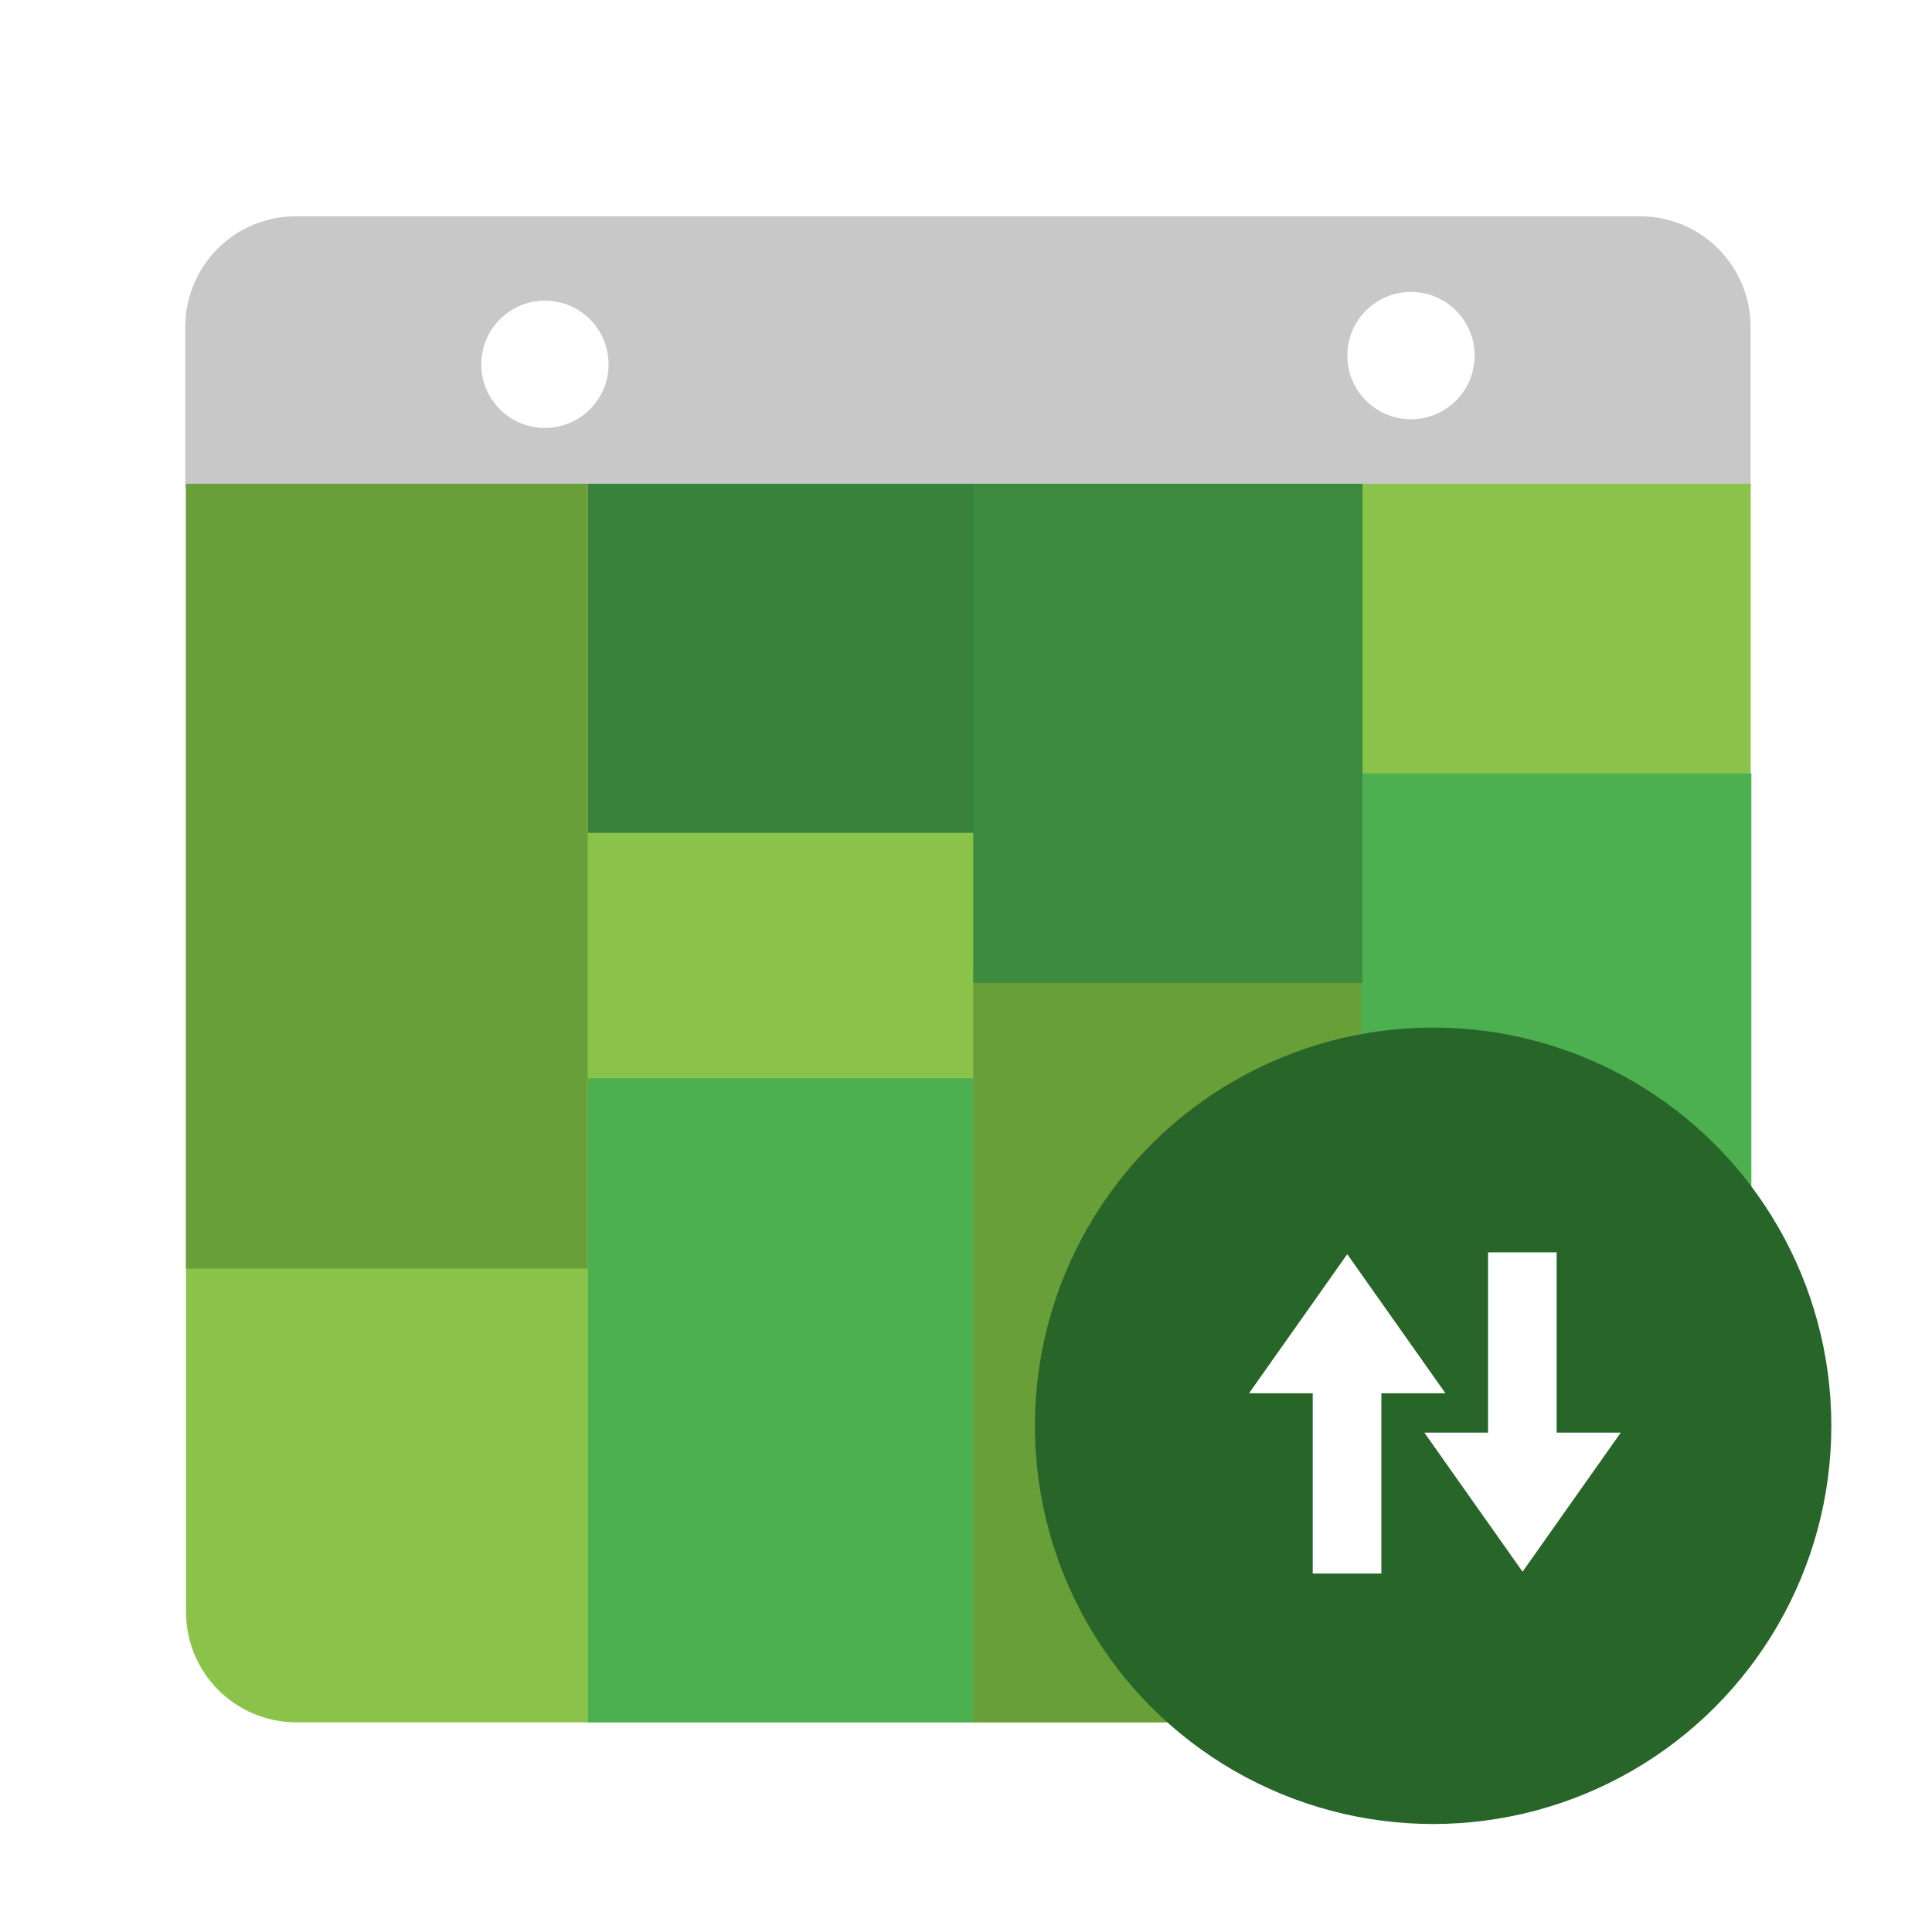 <?xml version="1.0" encoding="UTF-8" standalone="no"?>
<svg
   xmlns:dc="http://purl.org/dc/elements/1.1/"
   xmlns:cc="http://creativecommons.org/ns#"
   xmlns:rdf="http://www.w3.org/1999/02/22-rdf-syntax-ns#"
   xmlns:svg="http://www.w3.org/2000/svg"
   xmlns="http://www.w3.org/2000/svg"
   xmlns:sodipodi="http://sodipodi.sourceforge.net/DTD/sodipodi-0.dtd"
   xmlns:inkscape="http://www.inkscape.org/namespaces/inkscape"
   width="192"
   height="192"
   viewBox="0 0 192 192"
   id="svg2"
   version="1.1"
   inkscape:version="0.48.5 r10040"
   sodipodi:docname="ic_launcher.svg">
  <sodipodi:namedview
     pagecolor="#ffffff"
     bordercolor="#666666"
     borderopacity="1"
     objecttolerance="10"
     gridtolerance="10"
     guidetolerance="10"
     inkscape:pageopacity="0"
     inkscape:pageshadow="2"
     inkscape:window-width="2558"
     inkscape:window-height="1419"
     id="namedview47"
     showgrid="false"
     inkscape:zoom="3.6875"
     inkscape:cx="-44.591671"
     inkscape:cy="63.347499"
     inkscape:window-x="0"
     inkscape:window-y="19"
     inkscape:window-maximized="1"
     inkscape:current-layer="svg2" />
  <defs
     id="defs4">
    <filter
       id="filter5213"
       x="-0.18"
       y="-0.13"
       width="1.35"
       height="1.38"
       color-interpolation-filters="sRGB">
      <feFlood
         flood-opacity="0.49"
         flood-color="rgb(0,0,0)"
         result="flood"
         id="feFlood5215" />
      <feComposite
         in="flood"
         in2="SourceGraphic"
         operator="in"
         result="composite1"
         id="feComposite5217" />
      <feGaussianBlur
         in="composite1"
         stdDeviation="3"
         result="blur"
         id="feGaussianBlur5219" />
      <feOffset
         dx="0"
         dy="3"
         result="offset"
         id="feOffset5221" />
      <feComposite
         in="SourceGraphic"
         in2="offset"
         operator="over"
         result="composite2"
         id="feComposite5223" />
    </filter>
    <filter
       id="filter5225"
       width="1.38"
       height="1.35"
       y="-0.17"
       x="-0.17"
       color-interpolation-filters="sRGB">
      <feFlood
         flood-opacity="0.49"
         flood-color="rgb(0,0,0)"
         result="flood"
         id="feFlood5227" />
      <feComposite
         in="flood"
         in2="SourceGraphic"
         operator="in"
         result="composite1"
         id="feComposite5229" />
      <feGaussianBlur
         in="composite1"
         stdDeviation="3"
         result="blur"
         id="feGaussianBlur5231" />
      <feOffset
         dx="0"
         dy="3"
         result="offset"
         id="feOffset5233" />
      <feComposite
         in="SourceGraphic"
         in2="offset"
         operator="over"
         result="composite2"
         id="feComposite5235" />
    </filter>
    <filter
       id="filter5611"
       height="1.24"
       color-interpolation-filters="sRGB">
      <feFlood
         flood-opacity="0.588"
         flood-color="rgb(0,0,0)"
         result="flood"
         id="feFlood5613" />
      <feComposite
         in="flood"
         in2="SourceGraphic"
         operator="in"
         result="composite1"
         id="feComposite5615" />
      <feGaussianBlur
         in="composite1"
         stdDeviation="4.5"
         result="blur"
         id="feGaussianBlur5617" />
      <feOffset
         dx="0"
         dy="3.5"
         result="offset"
         id="feOffset5619" />
      <feComposite
         in="SourceGraphic"
         in2="offset"
         operator="over"
         result="composite2"
         id="feComposite5621" />
    </filter>
    <filter
       id="filter4535"
       color-interpolation-filters="sRGB">
      <feFlood
         id="feFlood4537"
         result="flood"
         flood-color="rgb(0,0,0)"
         flood-opacity="0.471" />
      <feComposite
         id="feComposite4539"
         result="composite1"
         operator="in"
         in2="SourceGraphic"
         in="flood" />
      <feGaussianBlur
         id="feGaussianBlur4541"
         result="blur"
         stdDeviation="3.5"
         in="composite1" />
      <feOffset
         id="feOffset4543"
         result="offset"
         dy="2.5"
         dx="0" />
      <feComposite
         id="feComposite4545"
         result="composite2"
         operator="over"
         in2="offset"
         in="SourceGraphic" />
    </filter>
  </defs>
  <g
     style="filter:url(#filter4535)"
     id="g4474"
     transform="matrix(0.433,0,0,0.433,-14.098,-11.048)">
    <rect
       style="fill:#79b149;fill-opacity:1;stroke:none"
       id="rect5259-0-0-1"
       width="88.779"
       height="56.893"
       x="167.507"
       y="213.822" />
    <path
       style="fill:#c8c8c8;fill-opacity:1;fill-rule:evenodd;stroke:none"
       d="m 100.478,72.659 c -14.074,0 -25.405,11.373 -25.405,25.5 l 0,36.779 359.283,0 0,-36.779 c 0,-14.127 -11.331,-25.5 -25.405,-25.5 l -308.473,0 z"
       id="rect3338"
       inkscape:connector-curvature="0" />
    <circle
       style="fill:#ffffff;fill-opacity:1;stroke:#ffffff;stroke-width:0.829;stroke-opacity:1;filter:url(#filter5225)"
       id="path4140"
       cx="154.048"
       cy="643.503"
       r="16.753"
       transform="matrix(0.851,0,0,0.851,26.53,-443.547)"
       sodipodi:cx="154.04826"
       sodipodi:cy="643.50293"
       sodipodi:rx="16.752903"
       sodipodi:ry="16.752903"
       d="m 170.801,643.503 c 0,9.252 -7.501,16.753 -16.753,16.753 -9.252,0 -16.753,-7.501 -16.753,-16.753 0,-9.252 7.501,-16.753 16.753,-16.753 9.252,0 16.753,7.501 16.753,16.753 z" />
    <circle
       style="fill:#ffffff;fill-opacity:1;stroke:#ffffff;stroke-width:0.829;stroke-opacity:1;filter:url(#filter5213)"
       id="path4140-3"
       cx="355.574"
       cy="643.503"
       r="16.753"
       transform="matrix(0.851,0,0,0.851,53.804,-445.544)"
       sodipodi:cx="355.5737"
       sodipodi:cy="643.50293"
       sodipodi:rx="16.752903"
       sodipodi:ry="16.752903"
       d="m 372.327,643.503 c 0,9.252 -7.501,16.753 -16.753,16.753 -9.252,0 -16.753,-7.501 -16.753,-16.753 0,-9.252 7.501,-16.753 16.753,-16.753 9.252,0 16.753,7.501 16.753,16.753 z" />
    <path
       style="fill:#8bc34a;fill-opacity:1;fill-rule:evenodd;stroke:none"
       d="m 75.254,134.041 0,258.916 c 0,14.048 11.325,25.357 25.393,25.357 l 308.326,0 c 14.068,0 25.393,-11.309 25.393,-25.357 l 0,-258.916 -359.113,0 z"
       id="rect3338-6"
       inkscape:connector-curvature="0" />
    <rect
       style="fill:#689f38;fill-opacity:1;stroke:none"
       id="rect5259"
       width="92.207"
       height="180.131"
       x="75.234"
       y="134.041" />
    <rect
       style="fill:#4caf50;fill-opacity:1;stroke:none"
       id="rect5259-0"
       width="89.336"
       height="147.807"
       x="167.507"
       y="270.508" />
    <rect
       style="fill:#38823c;fill-opacity:1;stroke:none"
       id="rect5259-0-3"
       width="89.336"
       height="80.126"
       x="167.507"
       y="134.041" />
    <rect
       style="fill:#689f38;fill-opacity:1;stroke:none"
       id="rect5259-0-0-7"
       width="89.336"
       height="173.059"
       x="255.929"
       y="245.255" />
    <rect
       style="fill:#4caf50;fill-opacity:1;stroke:none"
       id="rect5259-0-2"
       width="89.607"
       height="147.807"
       x="344.913"
       y="200.525" />
    <rect
       style="fill:#3d8b3f;fill-opacity:1;stroke:none"
       id="rect5259-0-0"
       width="89.336"
       height="114.592"
       x="255.929"
       y="134.041" />
  </g>
  <circle
     r="94.449"
     cy="349.871"
     cx="363.15"
     id="path5429"
     style="fill:#276528;fill-opacity:1;stroke:none;filter:url(#filter5611)"
     sodipodi:cx="363.14981"
     sodipodi:cy="349.87064"
     sodipodi:rx="94.449265"
     sodipodi:ry="94.449265"
     transform="matrix(0.419,0,0,0.419,-9.738,-6.369)" />
  <g
     transform="matrix(0.351,0,0,0.351,15.866,-170.357)"
     id="g5690">
    <path
       style="fill:#ffffff;fill-opacity:1;stroke:none"
       id="path5668"
       d="m 362.362,881.473 -22.446,0 -22.446,0 11.223,-19.439 11.223,-19.439 11.223,19.439 z"
       transform="matrix(1.239,0,0,1.013,-84.912,-13.106)"
       inkscape:connector-curvature="0" />
    <rect
       style="fill:#ffffff;fill-opacity:1;stroke:none"
       id="rect5670"
       width="19.434"
       height="57.777"
       x="326.469"
       y="873.093" />
    <path
       style="fill:#ffffff;fill-opacity:1;stroke:none"
       id="path5668-3"
       d="m 362.362,881.473 -22.446,0 -22.446,0 11.223,-19.439 11.223,-19.439 11.223,19.439 z"
       transform="matrix(1.239,0,0,-1.013,-35.277,1783.896)"
       inkscape:connector-curvature="0" />
    <rect
       style="fill:#ffffff;fill-opacity:1;stroke:none"
       id="rect5670-7"
       width="19.434"
       height="57.777"
       x="376.104"
       y="-897.696"
       transform="scale(1,-1)" />
  </g>
</svg>

